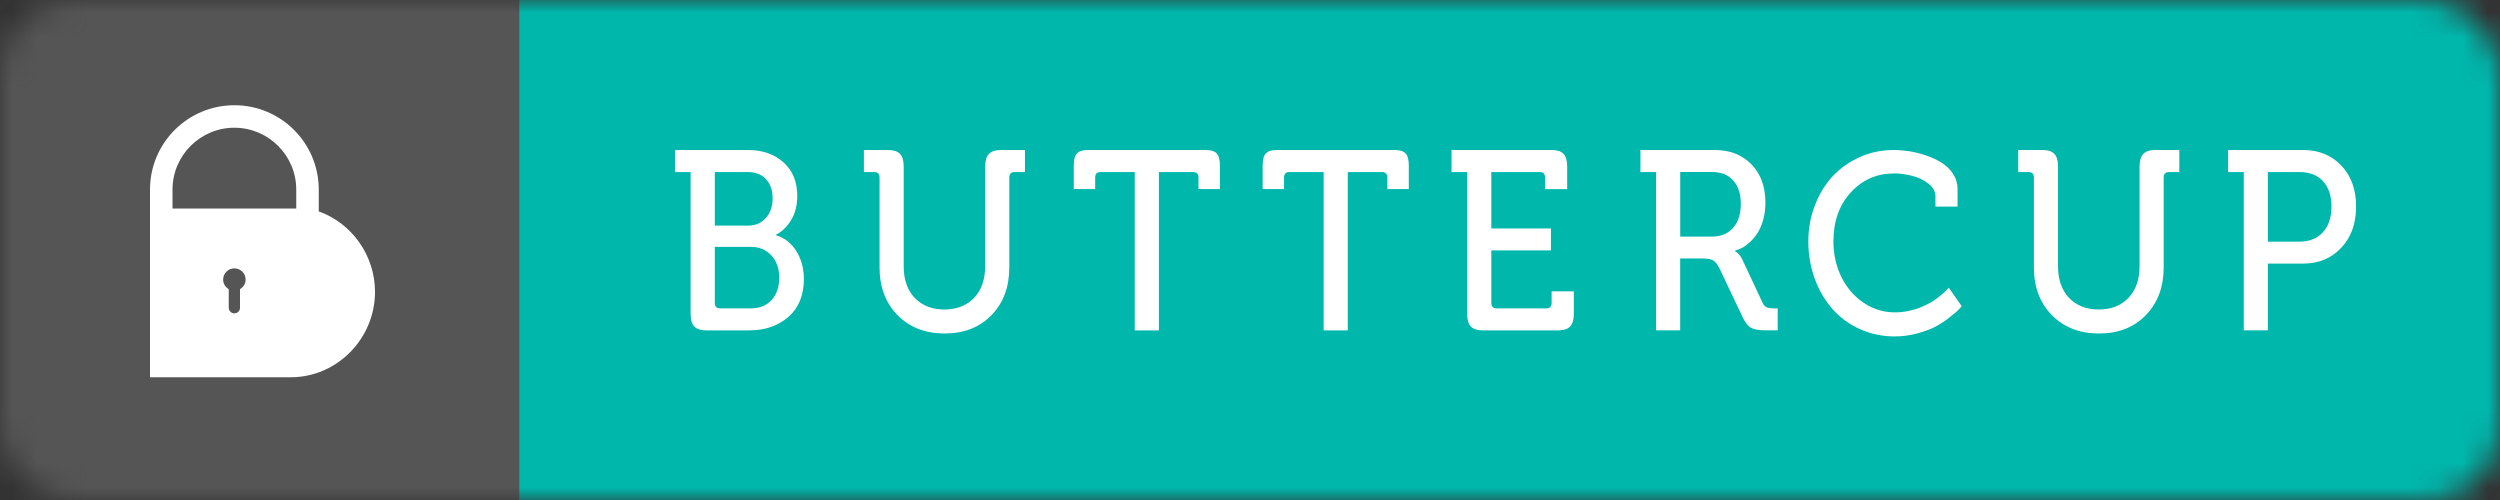 <?xml version="1.0" encoding="UTF-8" standalone="no"?>
<svg width="100px" height="20px" viewBox="0 0 100 20" version="1.1" xmlns="http://www.w3.org/2000/svg" xmlns:xlink="http://www.w3.org/1999/xlink">
    <rect x="0" y="0" width="100" height="20" fill="#333333" stroke="none"/>
    <!-- Generator: Sketch 3.6.1 (26313) - http://www.bohemiancoding.com/sketch -->
    <title>(logo)-Buttercup-blue</title>
    <desc>Created with Sketch.</desc>
    <defs>
        <rect id="path-1" x="0" y="0" width="100" height="20" rx="3"></rect>
    </defs>
    <g id="Page-1" stroke="none" stroke-width="1" fill="none" fill-rule="evenodd">
        <g id="(logo)-Buttercup-blue">
            <g id="Clipped">
                <g id="Group-2">
                    <mask id="mask-2" fill="white">
                        <use xlink:href="#path-1"></use>
                    </mask>
                    <g id="Rectangle-path"></g>
                    <path d="M0,0 L20.768,0 L20.768,20 L0,20 L0,0 Z" id="Shape" fill="#555555" mask="url(#mask-2)"></path>
                    <path d="M20.768,0 L100,0 L100,20 L20.768,20 L20.768,0 Z" id="Shape" fill="#00B7AC" mask="url(#mask-2)"></path>
                    <g id="Group" mask="url(#mask-2)" fill="#FFFFFF">
                        <g transform="translate(27, 6)" id="Shape">
                            <path d="M0,0.882 L0,0 L2.911,0 C3.499,0 3.976,0.167 4.342,0.497 C4.708,0.823 4.89,1.271 4.89,1.837 C4.89,2.212 4.81,2.532 4.649,2.796 C4.49,3.067 4.287,3.26 4.041,3.389 L4.041,3.41 C4.391,3.517 4.664,3.732 4.861,4.056 C5.056,4.375 5.155,4.743 5.155,5.16 C5.155,5.809 4.948,6.316 4.536,6.677 C4.123,7.035 3.601,7.215 2.972,7.215 L1.242,7.215 C1.027,7.215 0.871,7.163 0.772,7.059 C0.674,6.955 0.625,6.791 0.625,6.558 L0.625,0.882 L0,0.882 L0,0.882 Z M1.592,3.024 L2.921,3.024 C3.216,3.024 3.454,2.924 3.635,2.718 C3.816,2.514 3.905,2.253 3.905,1.937 C3.905,1.618 3.817,1.357 3.639,1.166 C3.462,0.975 3.216,0.882 2.902,0.882 L1.592,0.882 L1.592,3.024 L1.592,3.024 Z M1.592,6.114 C1.592,6.26 1.663,6.336 1.804,6.336 L3.02,6.336 C3.377,6.336 3.659,6.225 3.863,6.003 C4.067,5.777 4.169,5.482 4.169,5.107 C4.169,4.739 4.063,4.44 3.852,4.214 C3.643,3.985 3.365,3.874 3.02,3.874 L1.592,3.874 L1.592,6.114 L1.592,6.114 Z"></path>
                            <path d="M7.556,0.882 L7.556,0 L8.53,0 C8.747,0 8.903,0.052 9.001,0.156 C9.099,0.26 9.148,0.428 9.148,0.657 L9.148,4.65 C9.148,5.188 9.295,5.608 9.59,5.917 C9.884,6.223 10.28,6.38 10.775,6.38 C11.27,6.38 11.667,6.223 11.962,5.917 C12.259,5.608 12.407,5.185 12.407,4.639 L12.407,0.657 C12.407,0.428 12.457,0.261 12.558,0.156 C12.659,0.052 12.818,0 13.033,0 L13.999,0 L13.999,0.882 L13.583,0.882 C13.443,0.882 13.372,0.955 13.372,1.104 L13.372,4.691 C13.372,5.479 13.136,6.115 12.662,6.604 C12.189,7.092 11.564,7.34 10.788,7.34 C10.009,7.34 9.379,7.093 8.9,6.604 C8.421,6.114 8.182,5.478 8.182,4.691 L8.182,1.104 C8.182,0.955 8.111,0.882 7.971,0.882 L7.556,0.882 L7.556,0.882 Z"></path>
                            <path d="M15.951,1.562 L15.951,0.614 C15.951,0.385 15.993,0.225 16.077,0.139 C16.162,0.045 16.312,0 16.529,0 L21.217,0 C21.433,0 21.585,0.045 21.668,0.139 C21.753,0.226 21.796,0.385 21.796,0.614 L21.796,1.562 L20.939,1.562 L20.939,1.104 C20.939,0.955 20.867,0.882 20.722,0.882 L19.356,0.882 L19.356,7.215 L18.39,7.215 L18.39,0.882 L17.019,0.882 C16.877,0.882 16.807,0.955 16.807,1.104 L16.807,1.563 L15.951,1.563 L15.951,1.562 Z"></path>
                            <path d="M23.506,1.562 L23.506,0.614 C23.506,0.385 23.549,0.225 23.633,0.139 C23.719,0.045 23.868,0 24.085,0 L28.772,0 C28.991,0 29.14,0.045 29.223,0.139 C29.309,0.226 29.352,0.385 29.352,0.614 L29.352,1.562 L28.495,1.562 L28.495,1.104 C28.495,0.955 28.421,0.882 28.279,0.882 L26.911,0.882 L26.911,7.215 L25.946,7.215 L25.946,0.882 L24.575,0.882 C24.434,0.882 24.362,0.955 24.362,1.104 L24.362,1.563 L23.506,1.563 L23.506,1.562 Z"></path>
                            <path d="M31.062,0.882 L31.062,0 L35.069,0 C35.285,0 35.444,0.052 35.541,0.156 C35.639,0.26 35.687,0.428 35.687,0.657 L35.687,1.564 L34.802,1.564 L34.802,1.104 C34.802,0.955 34.731,0.882 34.59,0.882 L32.653,0.882 L32.653,3.139 L35.038,3.139 L35.038,4.017 L32.653,4.017 L32.653,6.114 C32.653,6.26 32.724,6.336 32.865,6.336 L34.854,6.336 C34.993,6.336 35.065,6.26 35.065,6.114 L35.065,5.652 L35.953,5.652 L35.953,6.558 C35.953,6.791 35.903,6.954 35.805,7.059 C35.708,7.163 35.551,7.215 35.334,7.215 L32.304,7.215 C32.089,7.215 31.931,7.163 31.833,7.059 C31.736,6.955 31.687,6.791 31.687,6.558 L31.687,0.882 L31.062,0.882 L31.062,0.882 Z"></path>
                            <path d="M38.617,0.882 L38.617,0 L41.587,0 C42.192,0 42.682,0.191 43.056,0.573 C43.429,0.952 43.617,1.469 43.617,2.115 C43.617,2.348 43.589,2.563 43.536,2.764 C43.481,2.965 43.41,3.139 43.328,3.277 C43.244,3.416 43.146,3.538 43.036,3.649 C42.924,3.756 42.814,3.84 42.711,3.899 C42.602,3.957 42.499,3.999 42.401,4.024 L42.401,4.044 C42.513,4.107 42.609,4.214 42.688,4.371 L43.5,6.103 C43.543,6.2 43.601,6.267 43.672,6.294 C43.748,6.322 43.847,6.336 43.983,6.336 L44.108,6.336 L44.108,7.214 L43.635,7.214 C43.36,7.214 43.162,7.18 43.038,7.11 C42.916,7.044 42.801,6.895 42.697,6.669 L41.774,4.724 C41.688,4.561 41.602,4.457 41.516,4.412 C41.429,4.363 41.289,4.339 41.095,4.339 L40.207,4.339 L40.207,7.213 L39.242,7.213 L39.242,0.882 L38.617,0.882 L38.617,0.882 Z M40.209,3.465 L41.463,3.465 C41.831,3.465 42.116,3.347 42.324,3.114 C42.529,2.882 42.633,2.562 42.633,2.156 C42.633,1.753 42.529,1.44 42.325,1.218 C42.123,0.988 41.841,0.881 41.483,0.881 L40.209,0.881 L40.209,3.465 L40.209,3.465 Z"></path>
                            <path d="M45.333,3.66 C45.333,3.149 45.421,2.667 45.596,2.215 C45.768,1.76 46.009,1.375 46.308,1.048 C46.611,0.725 46.975,0.468 47.397,0.281 C47.82,0.093 48.271,0 48.751,0 C48.943,0 49.151,0.018 49.369,0.049 C49.587,0.084 49.813,0.14 50.045,0.219 C50.279,0.299 50.487,0.396 50.668,0.51 C50.853,0.628 51.007,0.774 51.123,0.958 C51.243,1.139 51.302,1.344 51.302,1.563 L51.302,2.264 L50.418,2.264 L50.418,1.851 C50.418,1.663 50.327,1.493 50.141,1.35 C49.957,1.204 49.742,1.1 49.498,1.037 C49.256,0.972 49.011,0.937 48.767,0.937 C48.075,0.937 47.498,1.19 47.032,1.697 C46.568,2.2 46.337,2.86 46.337,3.659 C46.337,4.176 46.446,4.652 46.659,5.089 C46.877,5.519 47.172,5.863 47.55,6.116 C47.927,6.366 48.343,6.495 48.797,6.495 C48.983,6.495 49.165,6.475 49.339,6.439 C49.518,6.401 49.677,6.356 49.813,6.297 C49.954,6.241 50.083,6.179 50.21,6.109 C50.337,6.04 50.444,5.967 50.532,5.894 C50.62,5.825 50.694,5.759 50.759,5.703 C50.825,5.647 50.869,5.599 50.902,5.564 L50.951,5.508 L51.468,6.248 C51.442,6.279 51.405,6.324 51.354,6.377 C51.305,6.433 51.194,6.53 51.018,6.665 C50.846,6.807 50.664,6.932 50.474,7.036 C50.282,7.144 50.035,7.241 49.726,7.328 C49.422,7.412 49.109,7.457 48.787,7.457 C48.287,7.457 47.823,7.356 47.39,7.162 C46.959,6.967 46.595,6.697 46.295,6.356 C45.997,6.016 45.761,5.613 45.589,5.148 C45.421,4.684 45.333,4.188 45.333,3.66 L45.333,3.66 Z"></path>
                            <path d="M53.728,0.882 L53.728,0 L54.704,0 C54.92,0 55.077,0.052 55.175,0.156 C55.272,0.26 55.321,0.428 55.321,0.657 L55.321,4.65 C55.321,5.188 55.47,5.608 55.763,5.917 C56.059,6.223 56.455,6.38 56.949,6.38 C57.446,6.38 57.842,6.223 58.137,5.917 C58.433,5.608 58.583,5.185 58.583,4.639 L58.583,0.657 C58.583,0.428 58.631,0.261 58.733,0.156 C58.833,0.052 58.992,0 59.206,0 L60.173,0 L60.173,0.882 L59.759,0.882 C59.616,0.882 59.547,0.955 59.547,1.104 L59.547,4.691 C59.547,5.479 59.309,6.115 58.835,6.604 C58.364,7.093 57.74,7.34 56.964,7.34 C56.183,7.34 55.553,7.093 55.073,6.604 C54.595,6.114 54.356,5.478 54.356,4.691 L54.356,1.104 C54.356,0.955 54.283,0.882 54.144,0.882 L53.728,0.882 L53.728,0.882 Z"></path>
                            <path d="M62.123,0.882 L62.123,0 L65.117,0 C65.745,0 66.258,0.208 66.652,0.621 C67.048,1.037 67.243,1.583 67.243,2.26 C67.243,2.94 67.048,3.489 66.653,3.908 C66.256,4.332 65.746,4.544 65.121,4.544 L63.714,4.544 L63.714,7.214 L62.751,7.214 L62.751,0.882 L62.123,0.882 L62.123,0.882 Z M63.714,3.667 L64.969,3.667 C65.369,3.667 65.684,3.541 65.915,3.292 C66.146,3.042 66.259,2.698 66.259,2.26 C66.259,1.83 66.146,1.49 65.918,1.246 C65.691,1 65.378,0.882 64.979,0.882 L63.714,0.882 L63.714,3.667 L63.714,3.667 Z"></path>
                        </g>
                    </g>
                    <path d="M12.75,8.457 L12.75,7.584 C12.75,5.72 11.239,4.209 9.375,4.209 C7.511,4.209 6,5.72 6,7.584 L6,8.259 L6,8.709 L6,15.091 L11.625,15.091 C13.489,15.091 15,13.539 15,11.675 C15,10.206 14.06,8.92 12.75,8.457 L12.75,8.457 Z M9.6,11.565 L9.6,12.309 C9.6,12.434 9.499,12.534 9.375,12.534 C9.251,12.534 9.15,12.434 9.15,12.309 L9.15,11.565 C9.018,11.487 8.925,11.349 8.925,11.184 C8.925,10.935 9.126,10.734 9.375,10.734 C9.624,10.734 9.825,10.935 9.825,11.184 C9.825,11.349 9.732,11.487 9.6,11.565 L9.6,11.565 Z M11.85,8.341 L10.05,8.341 L6.9,8.341 L6.9,7.584 C6.9,6.219 8.01,5.109 9.375,5.109 C10.74,5.109 11.85,6.219 11.85,7.584 L11.85,8.341 L11.85,8.341 Z" id="Shape" fill="#FFFFFF" mask="url(#mask-2)"></path>
                </g>
            </g>
        </g>
    </g>
</svg>
